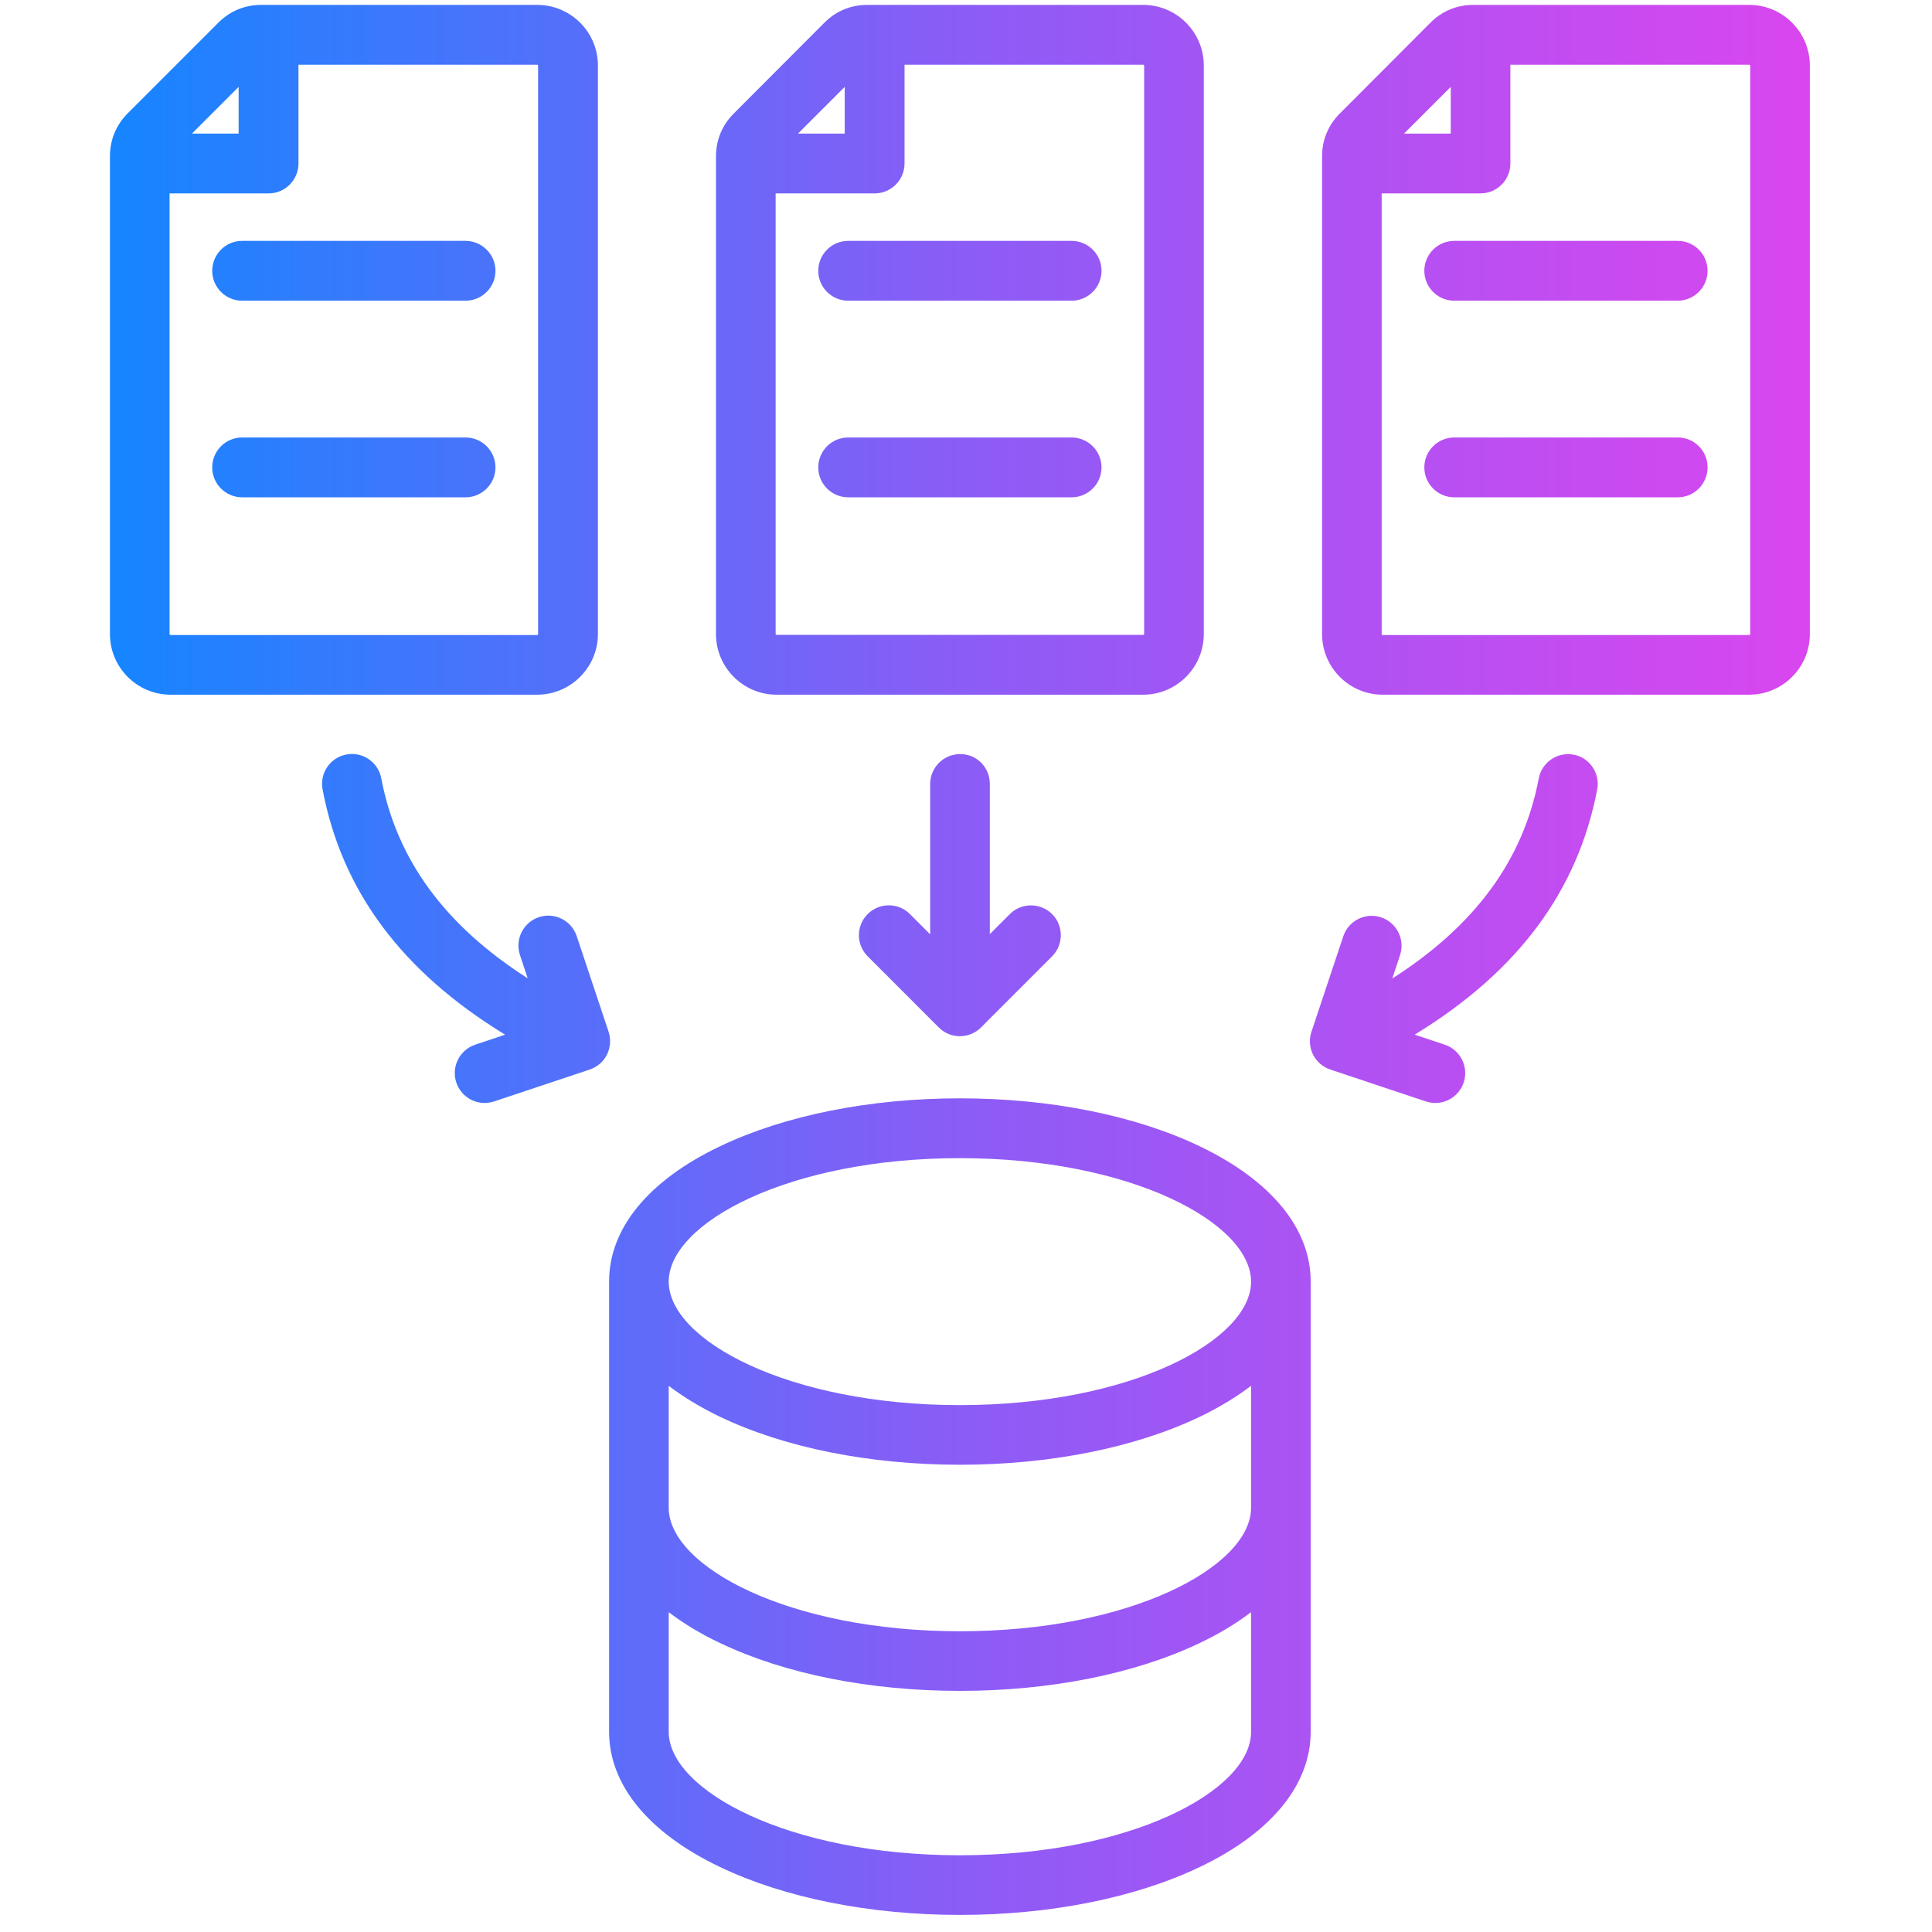 <?xml version="1.0" encoding="UTF-8" standalone="no"?><!DOCTYPE svg PUBLIC "-//W3C//DTD SVG 1.1//EN" "http://www.w3.org/Graphics/SVG/1.1/DTD/svg11.dtd"><svg width="100%" height="100%" viewBox="0 0 77 77" version="1.1" xmlns="http://www.w3.org/2000/svg" xmlns:xlink="http://www.w3.org/1999/xlink" xml:space="preserve" xmlns:serif="http://www.serif.com/" style="fill-rule:evenodd;clip-rule:evenodd;stroke-linejoin:round;stroke-miterlimit:2;"><rect id="Artboard2" x="0" y="0" width="76.513" height="76.513" style="fill:none;"/><path d="M47.808,45.681c-2.576,-1.23 -5.968,-1.907 -9.551,-1.907c-3.584,0 -6.975,0.677 -9.551,1.907c-2.861,1.362 -4.43,3.276 -4.43,5.391l0,17.949c0,2.114 1.569,4.029 4.422,5.39c2.576,1.231 5.967,1.908 9.559,1.908c3.591,-0 6.982,-0.677 9.558,-1.908c2.853,-1.361 4.422,-3.276 4.422,-5.39l0,-17.949c0,-2.107 -1.569,-4.022 -4.429,-5.391Zm2.053,14.412c-0,2.33 -4.768,4.921 -11.604,4.921c-6.837,0 -11.605,-2.591 -11.605,-4.921l0,-4.861c0.585,0.446 1.269,0.862 2.054,1.239c2.576,1.23 5.967,1.907 9.551,1.907c3.583,-0 6.975,-0.677 9.551,-1.907c0.784,-0.377 1.468,-0.793 2.053,-1.239l-0,4.861Zm-11.604,-13.935c6.836,0 11.604,2.592 11.604,4.922c-0,2.33 -4.768,4.921 -11.604,4.921c-6.837,0 -11.605,-2.591 -11.605,-4.921c0,-2.33 4.768,-4.922 11.605,-4.922Zm-0,27.784c-6.837,0 -11.605,-2.591 -11.605,-4.921l0,-4.768c0.585,0.446 1.262,0.861 2.046,1.23c2.576,1.231 5.967,1.907 9.559,1.907c3.591,0 6.982,-0.676 9.558,-1.907c0.777,-0.369 1.461,-0.784 2.046,-1.23l-0,4.775c-0,2.323 -4.768,4.914 -11.604,4.914Zm31.46,-73.747l-10.997,-0c-0.646,-0 -1.238,0.238 -1.707,0.707l-3.615,3.622c-0.461,0.462 -0.707,1.054 -0.707,1.707l-0,19.041c-0,1.33 1.084,2.415 2.415,2.415l14.611,-0c1.33,-0 2.414,-1.085 2.414,-2.415l0,-22.663c0,-1.33 -1.084,-2.414 -2.414,-2.414Zm-11.897,3.268l0,1.861l-1.861,-0l1.861,-1.861Zm11.935,21.809c0,0.015 -0.015,0.038 -0.038,0.038l-14.611,0c-0.024,0 -0.039,-0.015 -0.039,-0.038l0,-17.564l3.937,-0c0.654,-0 1.192,-0.531 1.192,-1.192l0,-3.937l9.521,-0c0.015,-0 0.038,0.015 0.038,0.038l0,22.655Zm-1.699,-14.48c-0,0.653 -0.531,1.192 -1.192,1.192l-8.905,-0c-0.654,-0 -1.192,-0.531 -1.192,-1.192c-0,-0.654 0.53,-1.192 1.192,-1.192l8.905,-0c0.661,-0 1.192,0.538 1.192,1.192Zm-0,7.836c-0,0.653 -0.531,1.192 -1.192,1.192l-8.905,-0c-0.654,-0 -1.192,-0.531 -1.192,-1.192c-0,-0.654 0.53,-1.192 1.192,-1.192l8.905,-0c0.661,-0 1.192,0.53 1.192,1.192Zm-37.105,9.059l14.611,-0c1.331,-0 2.415,-1.085 2.415,-2.415l-0,-22.663c-0,-1.33 -1.084,-2.414 -2.415,-2.414l-10.997,-0c-0.646,-0 -1.238,0.238 -1.707,0.707l-3.614,3.622c-0.462,0.462 -0.708,1.054 -0.708,1.707l0,19.041c0,1.33 1.085,2.415 2.415,2.415Zm14.65,-25.078l-0,22.655c-0,0.016 -0.016,0.039 -0.039,0.039l-14.611,-0c-0.023,-0 -0.038,-0.023 -0.038,-0.039l-0,-17.556l3.945,-0c0.653,-0 1.192,-0.531 1.192,-1.192l-0,-3.937l9.512,-0c0.016,-0 0.039,0.015 0.039,0.03Zm-11.935,0.854l-0,1.861l-1.861,-0l1.861,-1.861Zm9.043,6.137c0.654,-0 1.192,0.53 1.192,1.192c0,0.653 -0.53,1.192 -1.192,1.192l-8.905,-0c-0.654,-0 -1.192,-0.531 -1.192,-1.192c0,-0.654 0.531,-1.192 1.192,-1.192l8.905,-0Zm1.192,9.028c0,0.653 -0.53,1.192 -1.192,1.192l-8.905,-0c-0.654,-0 -1.192,-0.531 -1.192,-1.192c0,-0.654 0.531,-1.192 1.192,-1.192l8.905,-0c0.654,-0 1.192,0.53 1.192,1.192Zm-20.071,6.644l0,-22.663c0,-1.33 -1.084,-2.414 -2.422,-2.414l-10.997,-0c-0.646,-0 -1.238,0.238 -1.707,0.707l-3.622,3.622c-0.462,0.469 -0.7,1.061 -0.7,1.707l-0,19.041c-0,1.33 1.084,2.415 2.415,2.415l14.611,-0c1.33,-0 2.422,-1.085 2.422,-2.415Zm-14.319,-21.809l0,1.861l-1.861,-0l1.861,-1.861Zm-2.753,21.809l0,-17.564l3.945,-0c0.654,-0 1.192,-0.531 1.192,-1.192l0,-3.937l9.513,-0c0.023,-0 0.038,0.023 0.038,0.038l0,22.655c0,0.015 -0.015,0.038 -0.038,0.038l-14.611,0c-0.016,-0.007 -0.039,-0.023 -0.039,-0.038Zm12.989,-14.48c-0,0.653 -0.531,1.192 -1.192,1.192l-8.905,-0c-0.654,-0 -1.192,-0.531 -1.192,-1.192c-0,-0.654 0.53,-1.192 1.192,-1.192l8.905,-0c0.653,-0 1.192,0.538 1.192,1.192Zm-0,7.836c-0,0.653 -0.531,1.192 -1.192,1.192l-8.905,-0c-0.654,-0 -1.192,-0.531 -1.192,-1.192c-0,-0.654 0.53,-1.192 1.192,-1.192l8.905,-0c0.653,-0 1.192,0.53 1.192,1.192Zm43.91,12.834c-0.777,4.053 -3.161,7.26 -7.275,9.775l1.2,0.399c0.623,0.208 0.961,0.885 0.753,1.508c-0.169,0.5 -0.63,0.815 -1.13,0.815c-0.123,-0 -0.254,-0.023 -0.377,-0.062l-3.806,-1.269c-0.3,-0.1 -0.546,-0.315 -0.693,-0.599c-0.138,-0.285 -0.161,-0.608 -0.061,-0.908l1.269,-3.806c0.207,-0.623 0.884,-0.962 1.507,-0.754c0.623,0.208 0.961,0.884 0.754,1.507l-0.308,0.931c3.307,-2.115 5.222,-4.73 5.837,-7.975c0.123,-0.646 0.746,-1.069 1.392,-0.946c0.63,0.116 1.061,0.739 0.938,1.384Zm-39.465,10.567c-0.139,0.284 -0.393,0.499 -0.693,0.599l-3.806,1.269c-0.123,0.039 -0.254,0.062 -0.377,0.062c-0.5,-0 -0.961,-0.315 -1.13,-0.815c-0.208,-0.623 0.13,-1.3 0.753,-1.508l1.192,-0.399c-4.114,-2.515 -6.506,-5.722 -7.275,-9.775c-0.123,-0.645 0.3,-1.268 0.946,-1.391c0.646,-0.123 1.269,0.299 1.392,0.945c0.615,3.238 2.53,5.86 5.837,7.975l-0.308,-0.93c-0.207,-0.623 0.131,-1.3 0.754,-1.508c0.623,-0.207 1.3,0.131 1.507,0.754l1.269,3.806c0.1,0.308 0.077,0.631 -0.061,0.916Zm15.257,-10.79l-0,5.991l0.799,-0.8c0.462,-0.461 1.215,-0.461 1.684,0c0.462,0.462 0.462,1.215 0,1.684l-2.837,2.838c-0.231,0.231 -0.538,0.346 -0.838,0.346c-0.308,0 -0.608,-0.115 -0.839,-0.346l-2.837,-2.838c-0.462,-0.461 -0.469,-1.215 -0,-1.684c0.461,-0.461 1.215,-0.469 1.684,0l0.807,0.808l0,-5.991c0,-0.654 0.531,-1.192 1.192,-1.192c0.654,-0.008 1.185,0.523 1.185,1.184Z" style="fill:url(#_Linear1);fill-rule:nonzero;"/><defs><linearGradient id="_Linear1" x1="0" y1="0" x2="1" y2="0" gradientUnits="userSpaceOnUse" gradientTransform="matrix(67.751,0,0,83.555,4.382,38.44)"><stop offset="0" style="stop-color:#1685ff;stop-opacity:1"/><stop offset="0.5" style="stop-color:#8b5cf6;stop-opacity:1"/><stop offset="1" style="stop-color:#d946ef;stop-opacity:1"/></linearGradient></defs></svg>